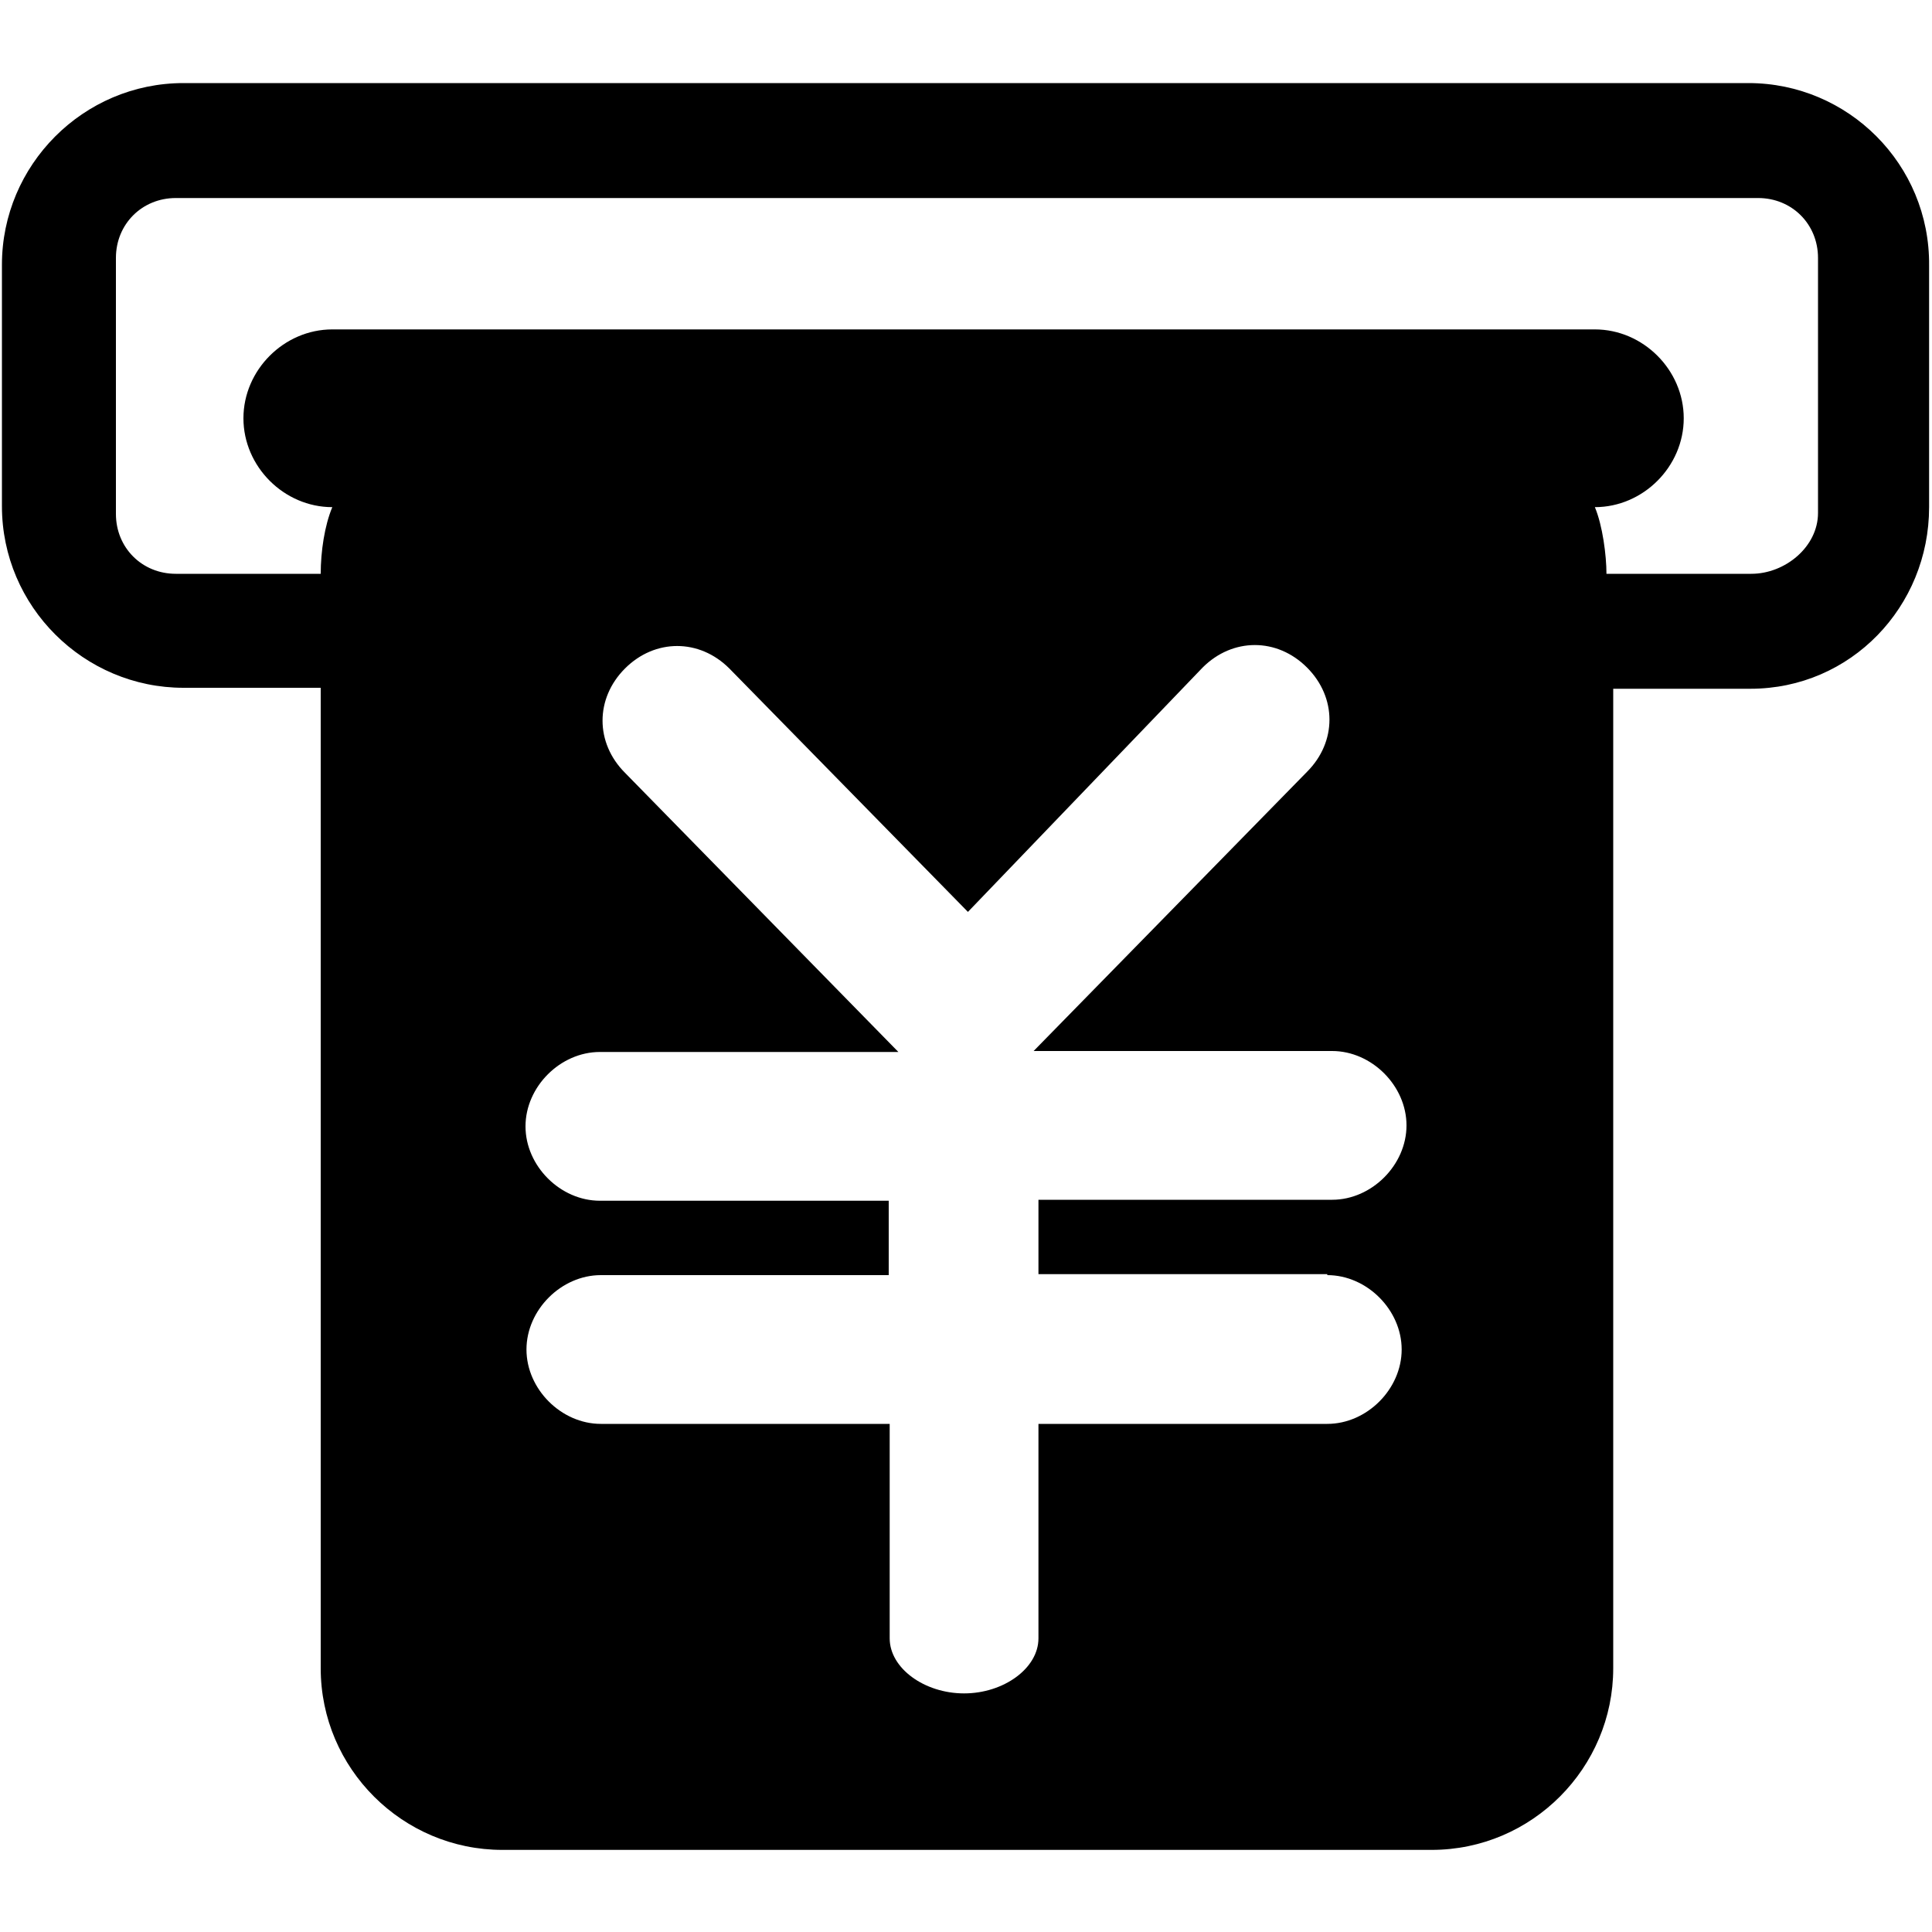 <?xml version="1.0" standalone="no"?><!DOCTYPE svg PUBLIC "-//W3C//DTD SVG 1.1//EN" "http://www.w3.org/Graphics/SVG/1.1/DTD/svg11.dtd"><svg t="1596270596286" class="icon" viewBox="0 0 1024 1024" version="1.1" xmlns="http://www.w3.org/2000/svg" p-id="1159" xmlns:xlink="http://www.w3.org/1999/xlink" width="200" height="200"><defs><style type="text/css"></style></defs><path d="M926.72 44.032H97.28c-53.248 0-96.256 43.52-96.256 96.256v128c0 53.248 43.52 96.256 96.256 96.256h72.704v519.68c0 53.248 43.52 96.256 96.256 96.256h492.544c53.248 0 96.256-43.52 96.256-96.256V365.056h72.704c53.248 0 94.72-43.52 94.72-96.256v-128c0.512-53.76-43.008-96.768-95.744-96.768zM703.488 675.84c20.992 0 39.424 18.432 39.424 39.424s-18.432 39.424-39.424 39.424h-153.088v113.664c0 15.872-18.432 29.184-39.424 29.184s-39.424-13.312-39.424-29.184V754.688h-153.088c-20.992 0-39.424-18.432-39.424-39.424s18.432-39.424 39.424-39.424H471.04v-39.424h-153.088c-20.992 0-39.424-18.432-39.424-39.424s18.432-39.424 39.424-39.424H476.16L331.264 409.6c-15.872-15.872-15.872-39.424 0-55.296 15.872-15.872 39.424-15.872 55.296 0l126.464 129.024 124.416-129.536c15.872-15.872 39.424-15.872 55.296 0s15.872 39.424 0 55.296L547.84 557.056h158.208c20.992 0 39.424 18.432 39.424 39.424s-18.432 39.424-39.424 39.424h-155.648v39.424h153.088v0.512z m260.096-403.968c0 17.92-17.408 32.256-35.328 32.256h-76.8c0-9.728-2.048-25.6-6.144-35.328 25.6 0 47.104-21.504 47.104-47.104s-21.504-47.104-47.104-47.104H176.128c-25.6 0-47.104 21.504-47.104 47.104s21.504 47.104 47.104 47.104c-4.096 9.728-6.144 23.552-6.144 35.328h-76.8c-17.92 0-31.744-13.824-31.744-31.744v-135.68c0-17.92 13.824-31.744 31.744-31.744H931.84c17.92 0 31.744 13.824 31.744 31.744V271.872z" p-id="1160"></path></svg>